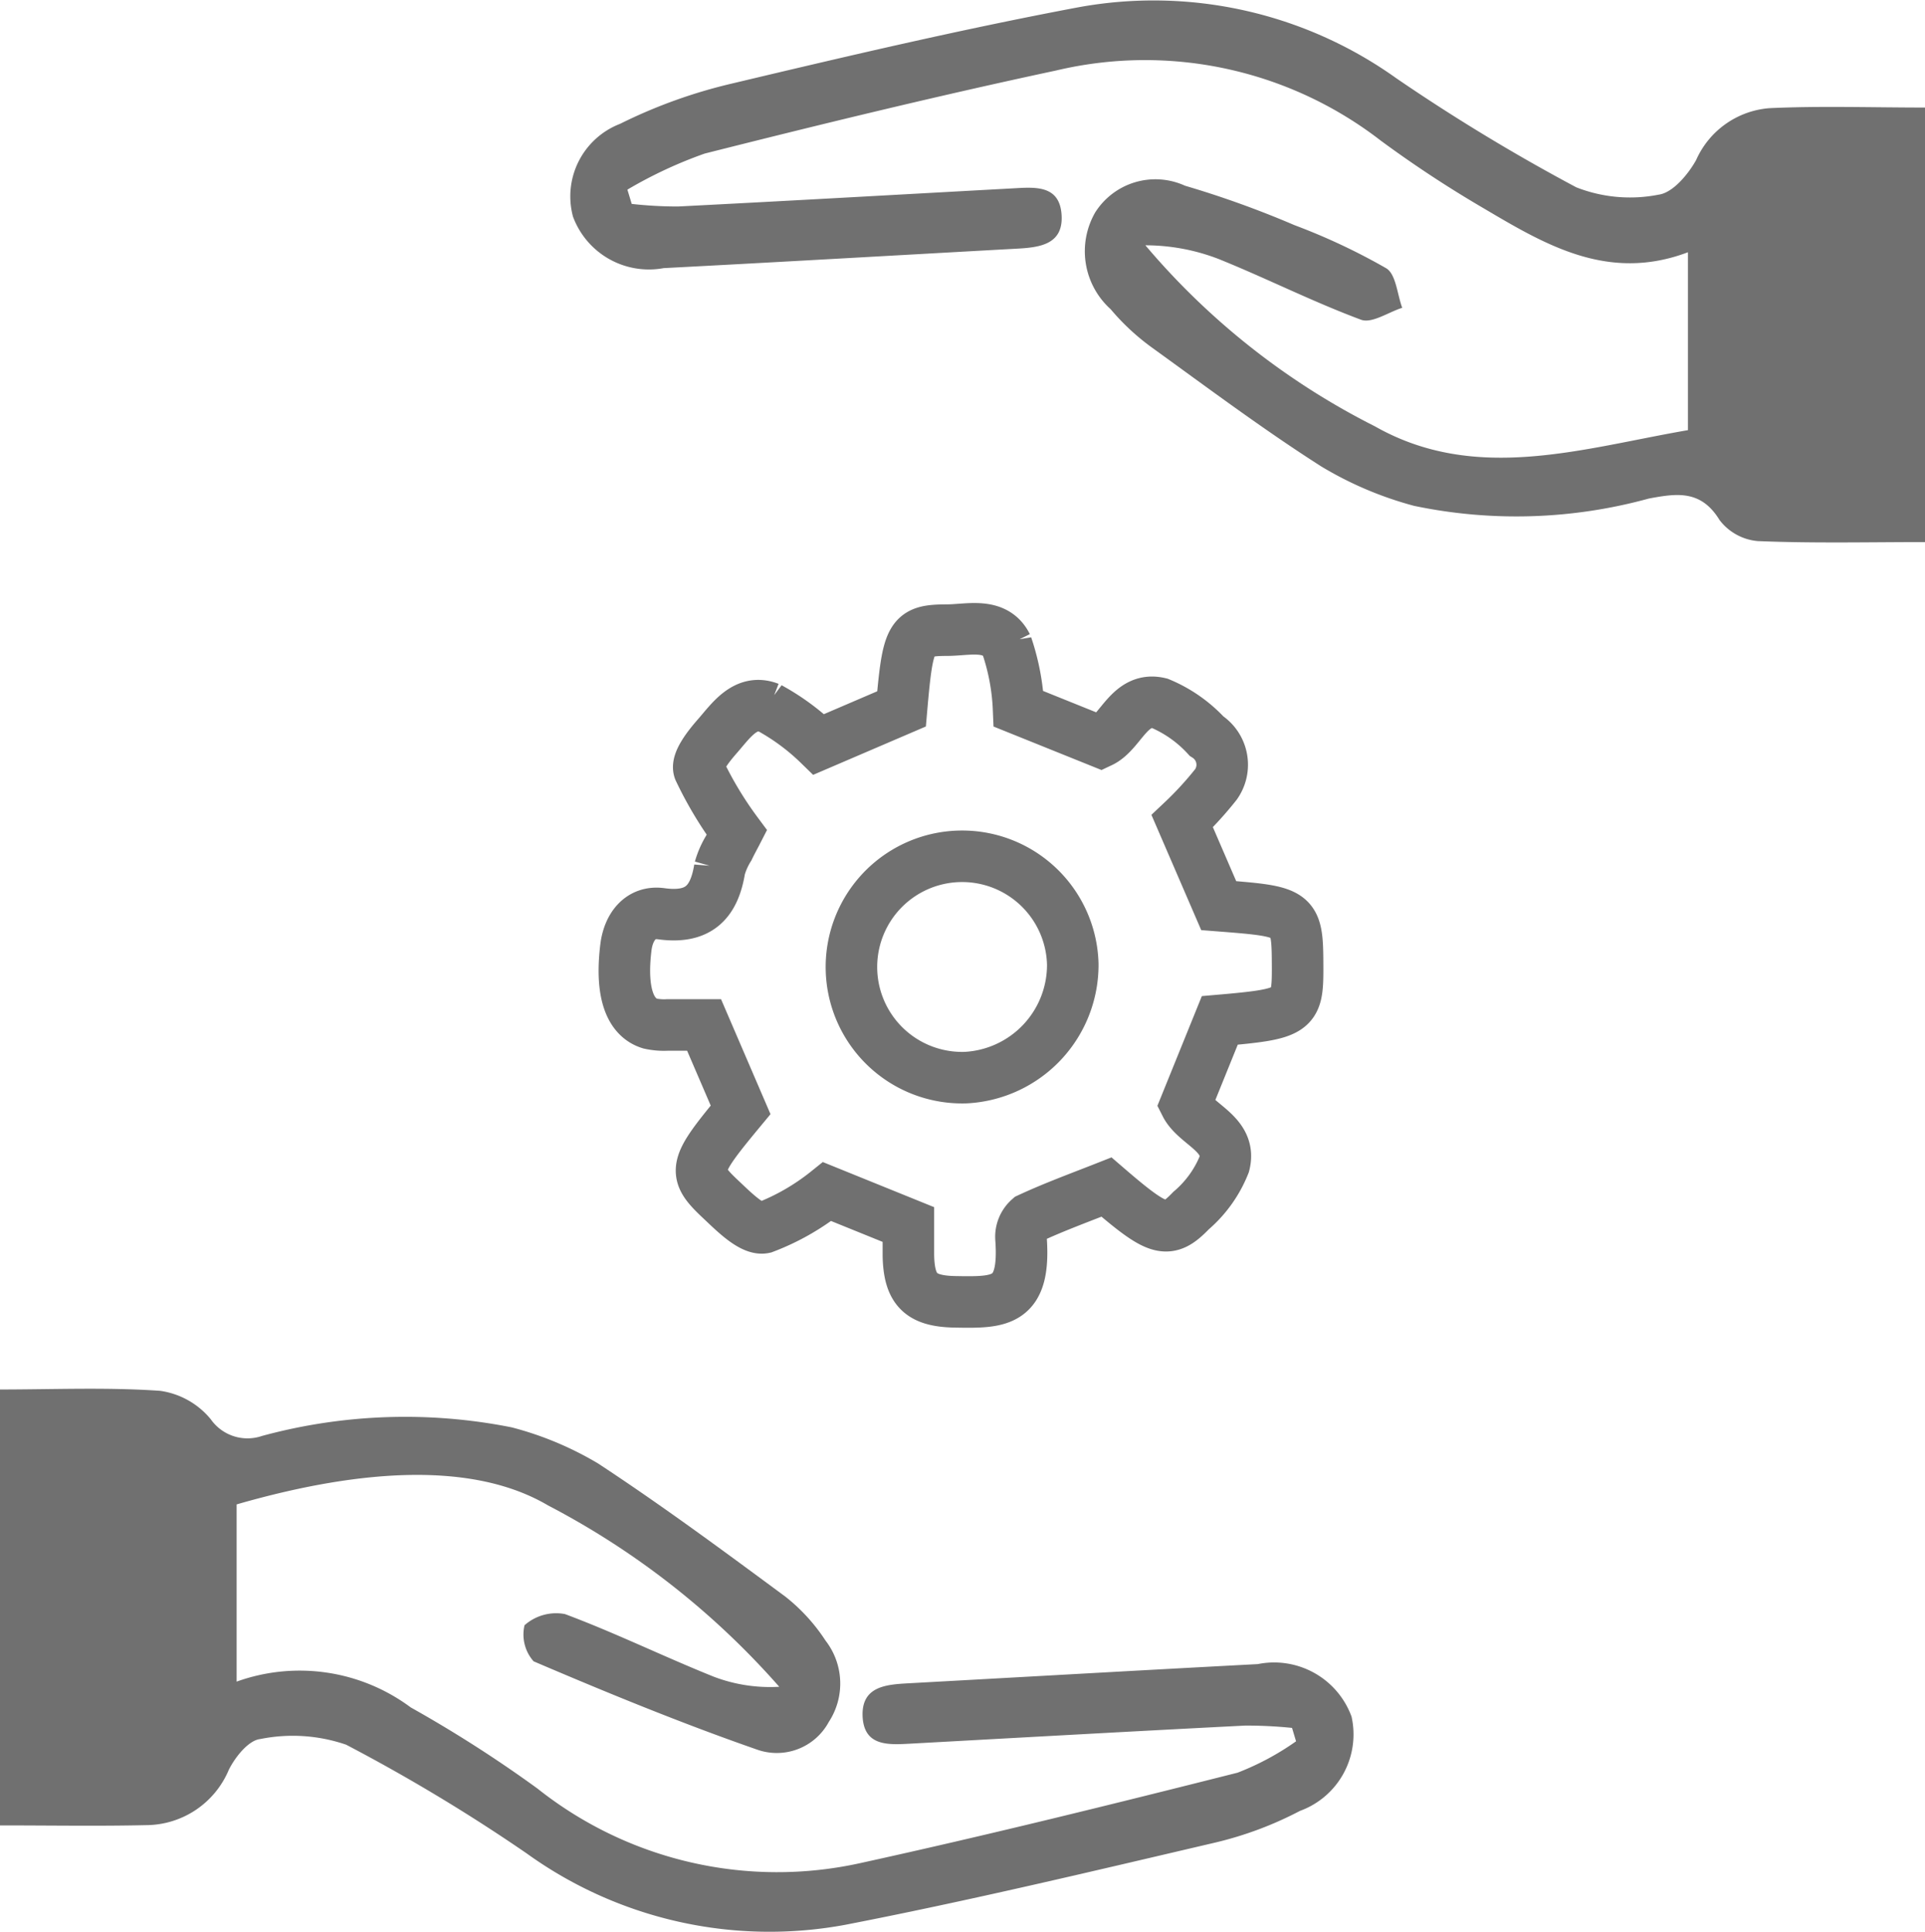 <svg xmlns="http://www.w3.org/2000/svg" width="37.356" height="37.491" viewBox="0 0 37.356 37.491">
  <g id="Group_1421" data-name="Group 1421" transform="translate(60.596 -219.381)">
    <path id="Path_1278" data-name="Path 1278" d="M3.545,277.008l.708,1.639c1.528.119,1.528.119,1.531,1.238,0,.813-.076.865-1.51.989l-.662,1.634c.2.395.9.57.749,1.157a2.3,2.3,0,0,1-.645.9c-.455.473-.634.411-1.641-.457-.507.2-1.013.385-1.5.611a.47.47,0,0,0-.159.383c.093,1.25-.4,1.249-1.278,1.233-.665-.012-.894-.229-.907-.9,0-.2,0-.409,0-.6l-1.577-.639a4.506,4.506,0,0,1-1.225.7c-.232.049-.587-.312-.834-.544-.57-.535-.537-.636.38-1.742l-.709-1.648c-.209,0-.456,0-.7,0a1.267,1.267,0,0,1-.349-.027c-.408-.126-.57-.64-.468-1.477.049-.4.284-.71.685-.654.725.1,1.03-.221,1.135-.876a1.558,1.558,0,0,1,.177-.4c.063-.13.133-.257.155-.3a7.261,7.261,0,0,1-.73-1.216c-.058-.155.187-.464.352-.652.264-.3.544-.731,1.008-.551a4.4,4.4,0,0,1,.961.709l1.606-.689c.124-1.427.173-1.525.879-1.528.413,0,.936-.157,1.163.3a4.388,4.388,0,0,1,.229,1.227l1.594.642c.394-.186.559-.892,1.144-.75a2.589,2.589,0,0,1,.909.636.661.661,0,0,1,.184.938A6.7,6.7,0,0,1,3.545,277.008Z" transform="translate(-41.199 -41.692)" fill="none" stroke="#707070" stroke-width="1"/>
    <path id="Path_1279" data-name="Path 1279" d="M16.152,223.338a8.029,8.029,0,0,0,.9.05c2.166-.11,4.332-.234,6.5-.352.422-.023.906-.072.942.518.035.57-.423.628-.86.652-2.288.126-4.575.259-6.863.378a1.571,1.571,0,0,1-1.759-1,1.509,1.509,0,0,1,.914-1.8A9.979,9.979,0,0,1,18.106,221c2.224-.529,4.453-1.052,6.7-1.475A8.1,8.1,0,0,1,30.99,220.9a37.011,37.011,0,0,0,3.492,2.116,2.857,2.857,0,0,0,1.6.142c.271-.036.568-.389.725-.67a1.7,1.7,0,0,1,1.422-1.008c.991-.046,1.987-.012,3.022-.012V229.9c-1.077,0-2.163.026-3.246-.019a1.045,1.045,0,0,1-.743-.409c-.358-.585-.822-.52-1.371-.417a9.7,9.7,0,0,1-4.557.142,6.977,6.977,0,0,1-1.8-.764c-1.128-.72-2.2-1.523-3.289-2.309a4.484,4.484,0,0,1-.8-.744,1.512,1.512,0,0,1-.3-1.875,1.383,1.383,0,0,1,1.744-.52,19.1,19.1,0,0,1,2.124.765,12.193,12.193,0,0,1,1.781.837c.189.115.212.5.31.767-.269.085-.589.309-.8.231-.933-.347-1.827-.8-2.752-1.174a3.951,3.951,0,0,0-1.432-.27,14.189,14.189,0,0,0,4.456,3.514c1.959,1.112,4.026.425,6.073.073v-3.452c-1.537.58-2.747-.133-3.946-.842a22.527,22.527,0,0,1-2.015-1.324,7.477,7.477,0,0,0-6.3-1.361c-2.284.488-4.555,1.04-6.82,1.612a8.537,8.537,0,0,0-1.5.7Z" transform="translate(-64.489 0)" fill="#707070"/>
    <path id="Path_1280" data-name="Path 1280" d="M-35.523,410.1a8.736,8.736,0,0,0-.91-.045c-2.166.11-4.332.232-6.5.351-.429.023-.9.053-.924-.537-.019-.57.446-.61.879-.634,2.263-.124,4.526-.254,6.79-.373a1.6,1.6,0,0,1,1.82,1.02,1.58,1.58,0,0,1-1,1.828,7.027,7.027,0,0,1-1.632.612c-2.392.559-4.784,1.131-7.2,1.6a8.061,8.061,0,0,1-6.179-1.389,34.236,34.236,0,0,0-3.5-2.107,3.183,3.183,0,0,0-1.666-.11c-.227.023-.488.349-.612.6a1.749,1.749,0,0,1-1.61,1.071c-.924.021-1.849.005-2.833.005v-8.459c1.035,0,2.077-.046,3.112.026a1.549,1.549,0,0,1,.983.553.87.87,0,0,0,.992.323,10.582,10.582,0,0,1,4.847-.167,6.421,6.421,0,0,1,1.675.7c1.241.815,2.439,1.7,3.632,2.582a3.554,3.554,0,0,1,.783.856,1.36,1.36,0,0,1,.063,1.579,1.146,1.146,0,0,1-1.4.533c-1.464-.51-2.9-1.1-4.328-1.71a.783.783,0,0,1-.176-.7.924.924,0,0,1,.784-.217c.979.365,1.921.828,2.892,1.217a3.074,3.074,0,0,0,1.267.194,15.532,15.532,0,0,0-4.488-3.52c-1.4-.825-3.523-.745-6.042-.019v3.439a3.611,3.611,0,0,1,3.378.5,24.863,24.863,0,0,1,2.46,1.575,7.48,7.48,0,0,0,6.277,1.444c2.447-.537,4.88-1.139,7.309-1.752a5.229,5.229,0,0,0,1.135-.609Z" transform="translate(0 -157.189)" fill="#707070"/>
    <path id="Path_1281" data-name="Path 1281" d="M49.459,327.651a2.148,2.148,0,1,0-2.075,2.2A2.191,2.191,0,0,0,49.459,327.651Z" transform="translate(-89.237 -89.559)" fill="none" stroke="#707070" stroke-width="1"/>
  </g>
</svg>
